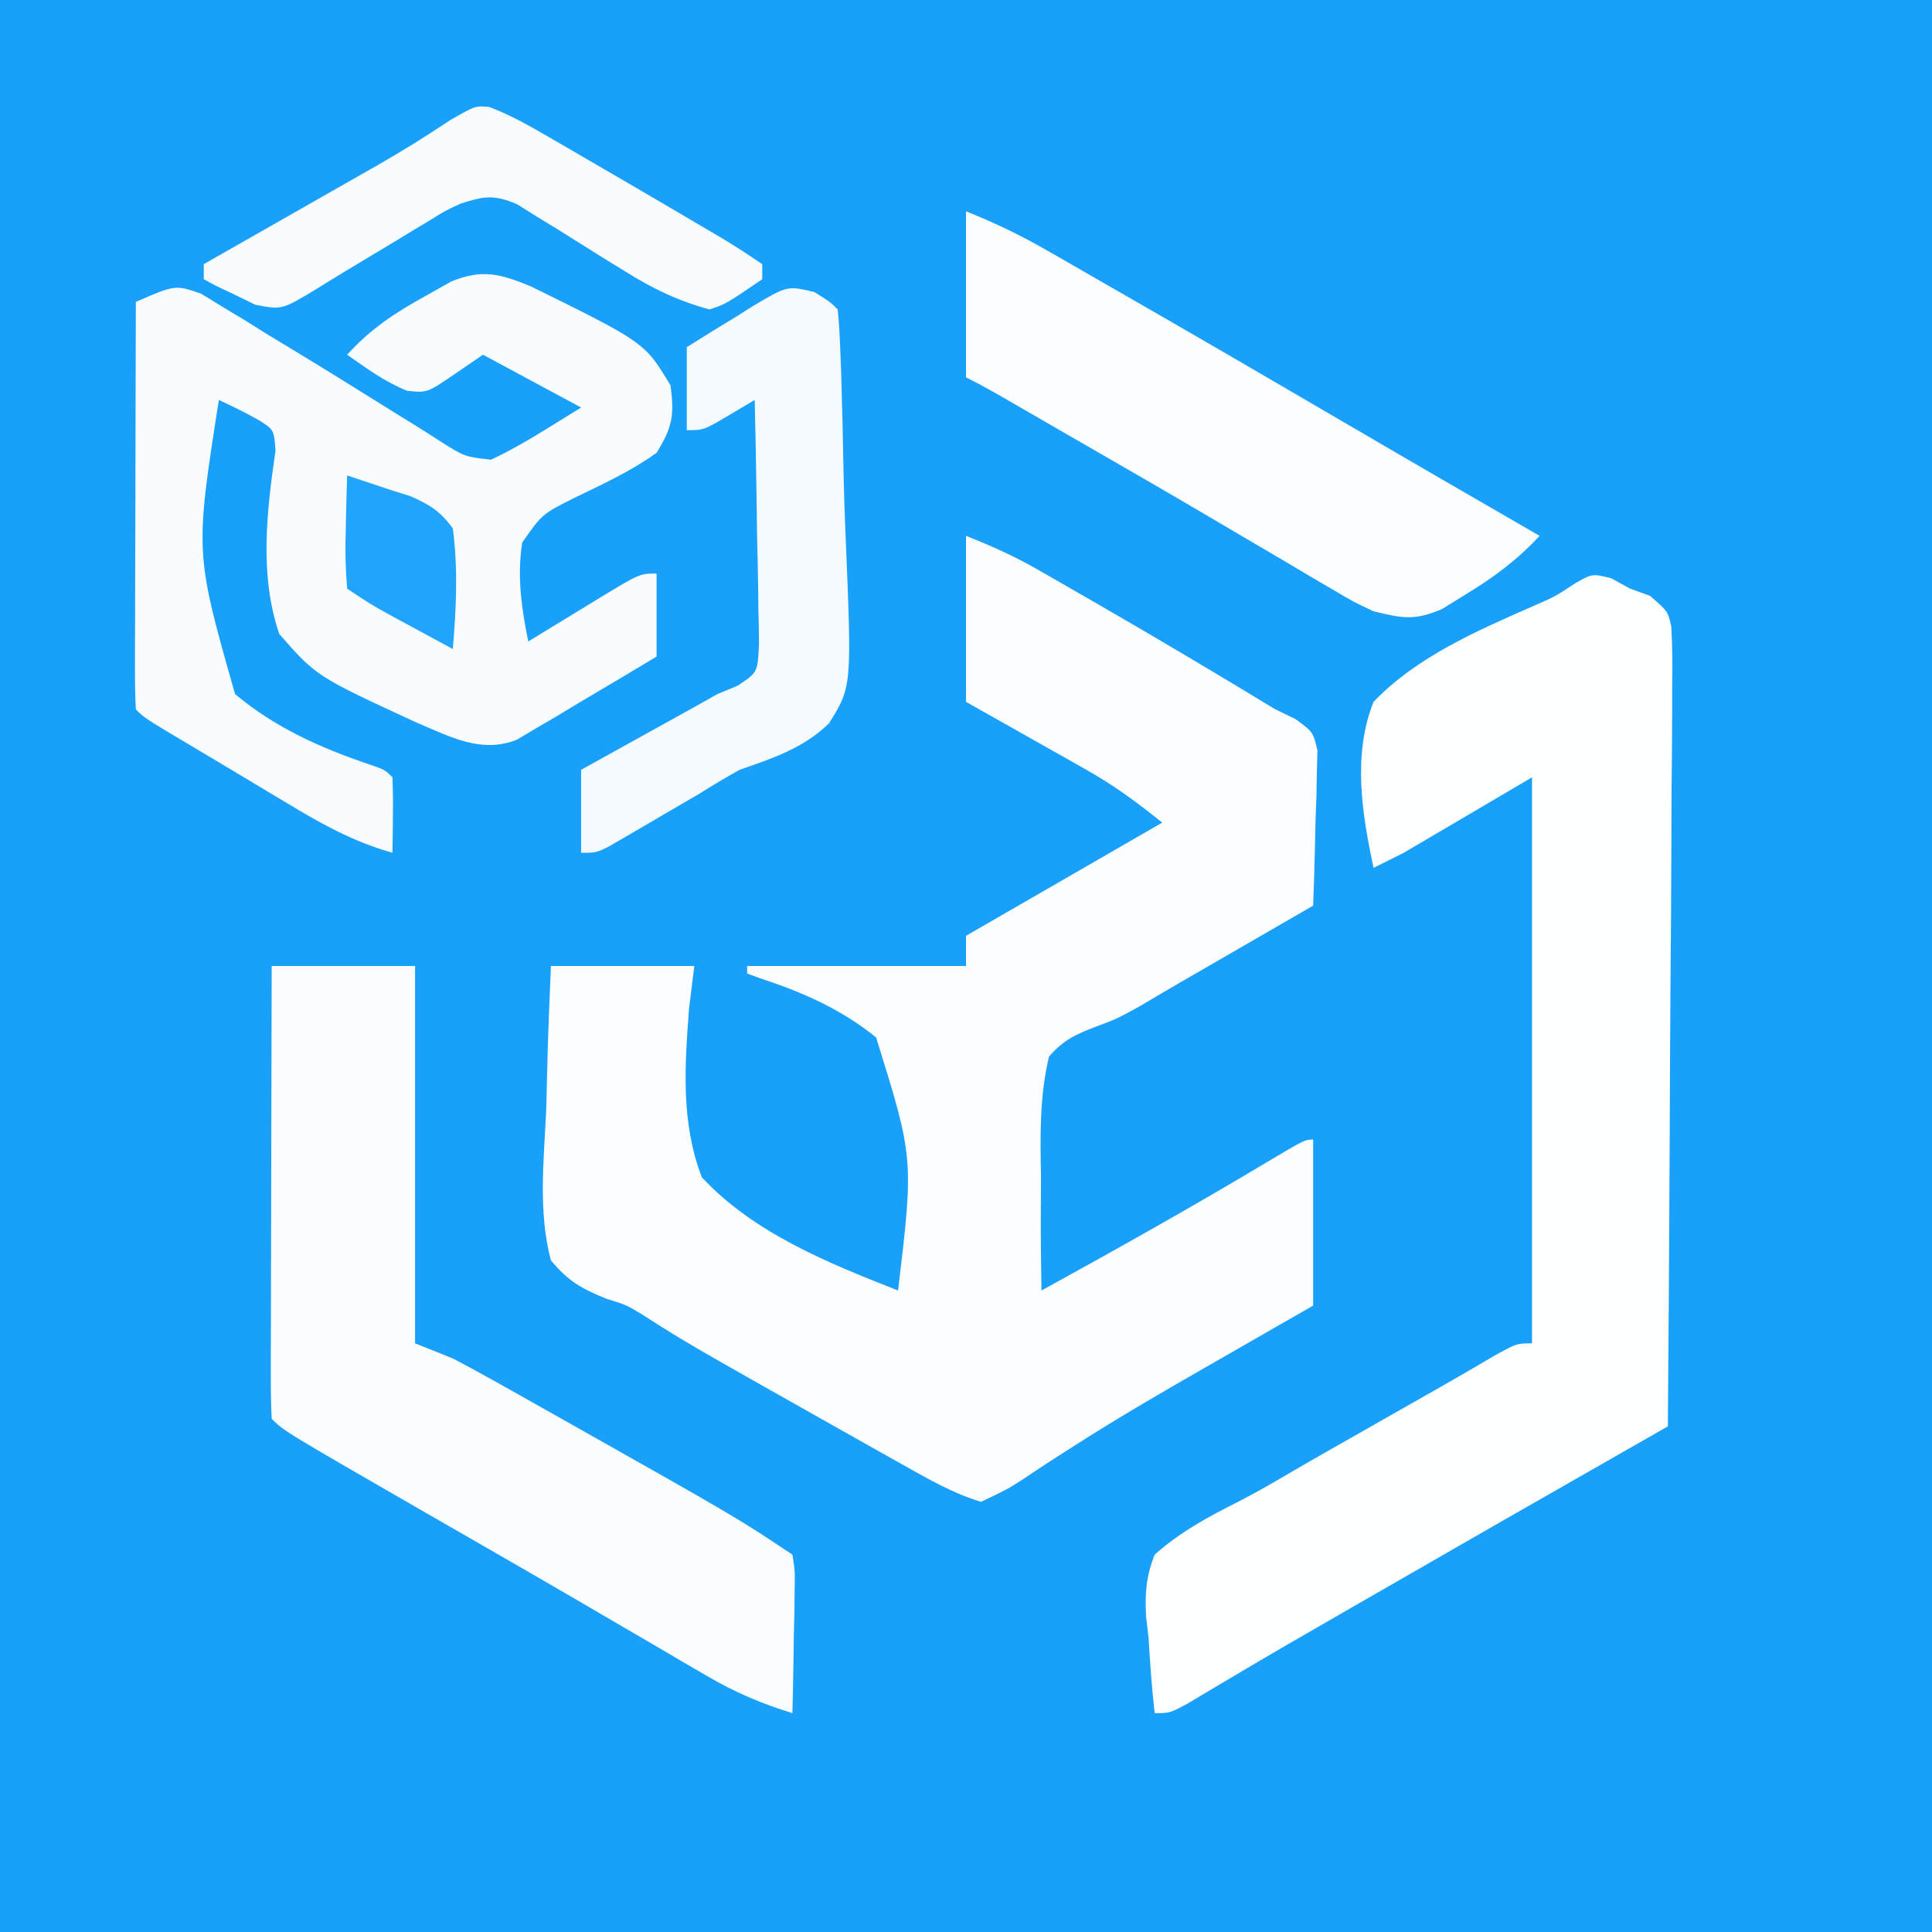 <?xml version="1.0" encoding="UTF-8"?>
<svg version="1.1" xmlns="http://www.w3.org/2000/svg" width="256" height="256">
<rect width="100%" height="100%" fill="#333333" stroke="none"/>
<path d="M0 0 C84.48 0 168.96 0 256 0 C256 84.48 256 168.96 256 256 C171.52 256 87.04 256 0 256 C0 171.52 0 87.04 0 0 Z " fill="#19A0FB" transform="translate(0,0)"/>
<path d="M0 0 C3.468 1.387 6.368 2.676 9.555 4.504 C10.41 4.993 11.265 5.482 12.146 5.987 C13.047 6.507 13.947 7.027 14.875 7.562 C16.268 8.363 16.268 8.363 17.689 9.179 C25.518 13.691 33.276 18.312 41 23 C41.877 23.423 42.755 23.846 43.659 24.282 C46 26 46 26 46.568 28.452 C46.541 29.4 46.515 30.348 46.488 31.324 C46.472 32.352 46.456 33.38 46.439 34.439 C46.398 35.511 46.356 36.583 46.312 37.688 C46.29 38.771 46.267 39.854 46.244 40.971 C46.185 43.649 46.103 46.324 46 49 C42.463 51.046 38.925 53.09 35.386 55.134 C34.186 55.827 32.987 56.52 31.787 57.214 C30.623 57.888 29.457 58.56 28.291 59.231 C26.579 60.223 24.877 61.233 23.176 62.243 C20 64 20 64 17.181 65.048 C14.475 66.094 12.915 66.807 11 69 C9.743 74.277 9.83 79.432 9.938 84.812 C9.934 86.283 9.927 87.754 9.916 89.225 C9.897 92.818 9.934 96.407 10 100 C20.015 94.495 29.97 88.916 39.779 83.049 C44.899 80 44.899 80 46 80 C46 87.26 46 94.52 46 102 C44.332 102.955 42.664 103.91 40.945 104.895 C39.268 105.858 37.591 106.821 35.914 107.785 C34.724 108.468 33.533 109.151 32.342 109.833 C26.308 113.289 20.298 116.761 14.441 120.516 C13.222 121.293 13.222 121.293 11.978 122.087 C10.482 123.05 8.996 124.029 7.522 125.025 C5.512 126.316 5.512 126.316 2 128 C-1.713 126.89 -4.99 124.985 -8.359 123.094 C-9.385 122.519 -10.41 121.945 -11.467 121.354 C-12.55 120.742 -13.634 120.13 -14.75 119.5 C-15.865 118.873 -16.98 118.246 -18.129 117.6 C-36.967 106.975 -36.967 106.975 -42.986 103.129 C-45.046 101.895 -45.046 101.895 -47.67 101.085 C-50.956 99.748 -52.724 98.751 -55 96 C-56.716 89.606 -55.931 82.662 -55.625 76.125 C-55.575 74.274 -55.529 72.422 -55.488 70.57 C-55.387 66.041 -55.191 61.53 -55 57 C-48.73 57 -42.46 57 -36 57 C-36.229 58.847 -36.459 60.694 -36.695 62.598 C-37.269 70.267 -37.803 77.71 -35 85 C-28.136 92.39 -18.235 96.367 -9 100 C-6.917 82.484 -6.917 82.484 -11.912 66.468 C-16.501 62.734 -21.674 60.462 -27.272 58.631 C-28.127 58.319 -28.127 58.319 -29 58 C-29 57.67 -29 57.34 -29 57 C-19.43 57 -9.86 57 0 57 C0 55.68 0 54.36 0 53 C8.58 48.05 17.16 43.1 26 38 C22.547 35.238 19.681 33.108 15.918 30.984 C14.521 30.192 14.521 30.192 13.096 29.383 C12.136 28.844 11.176 28.305 10.188 27.75 C9.208 27.196 8.229 26.641 7.221 26.07 C4.816 24.71 2.408 23.354 0 22 C0 14.74 0 7.48 0 0 Z " fill="#FBFDFE" transform="translate(128,71)"/>
<path d="M0 0 C0.825 0.454 1.65 0.907 2.5 1.375 C3.797 1.843 3.797 1.843 5.121 2.32 C7.5 4.375 7.5 4.375 7.951 6.372 C8.12 9.136 8.117 11.86 8.068 14.63 C8.068 15.683 8.069 16.737 8.07 17.823 C8.066 21.314 8.027 24.803 7.988 28.293 C7.979 30.71 7.972 33.127 7.967 35.544 C7.948 41.912 7.899 48.279 7.843 54.646 C7.792 61.141 7.769 67.636 7.744 74.131 C7.69 86.879 7.606 99.627 7.5 112.375 C6.725 112.817 5.95 113.26 5.152 113.716 C-14.694 125.043 -14.694 125.043 -34.5 136.438 C-36.02 137.314 -36.02 137.314 -37.57 138.209 C-38.578 138.791 -39.586 139.373 -40.625 139.973 C-42.064 140.802 -42.064 140.802 -43.531 141.649 C-45.642 142.876 -47.745 144.115 -49.844 145.363 C-51.468 146.326 -51.468 146.326 -53.125 147.309 C-54.107 147.896 -55.09 148.483 -56.102 149.088 C-58.5 150.375 -58.5 150.375 -60.5 150.375 C-60.882 147.045 -61.109 143.72 -61.312 140.375 C-61.421 139.44 -61.53 138.506 -61.643 137.543 C-61.785 134.403 -61.65 132.313 -60.5 129.375 C-57.127 126.366 -53.391 124.356 -49.384 122.34 C-46.914 121.075 -44.53 119.681 -42.136 118.278 C-39.149 116.531 -36.135 114.833 -33.125 113.125 C-31.894 112.425 -30.664 111.724 -29.434 111.023 C-27.119 109.705 -24.803 108.39 -22.485 107.076 C-20.07 105.7 -17.67 104.3 -15.273 102.891 C-12.5 101.375 -12.5 101.375 -10.5 101.375 C-10.5 76.625 -10.5 51.875 -10.5 26.375 C-16.11 29.675 -21.72 32.975 -27.5 36.375 C-28.82 37.035 -30.14 37.695 -31.5 38.375 C-33.034 31.135 -34.295 23.417 -31.5 16.375 C-25.731 10.371 -17.799 6.963 -10.271 3.652 C-7.447 2.423 -7.447 2.423 -4.798 0.675 C-2.5 -0.625 -2.5 -0.625 0 0 Z " fill="#FDFEFE" transform="translate(213.5,76.625)"/>
<path d="M0 0 C15.101 7.439 15.101 7.439 18.528 13.114 C19.063 17.05 18.8 18.669 16.688 22.067 C13.301 24.503 9.524 26.234 5.777 28.045 C1.517 30.188 1.517 30.188 -1.117 33.96 C-1.816 38.415 -1.21 42.662 -0.312 47.067 C1.278 46.093 1.278 46.093 2.899 45.098 C4.287 44.254 5.675 43.411 7.063 42.567 C7.762 42.138 8.461 41.709 9.18 41.266 C14.462 38.067 14.462 38.067 16.688 38.067 C16.688 41.697 16.688 45.327 16.688 49.067 C13.302 51.106 9.906 53.123 6.501 55.13 C5.541 55.71 4.581 56.291 3.593 56.889 C2.661 57.434 1.73 57.979 0.77 58.54 C-0.51 59.302 -0.51 59.302 -1.816 60.079 C-6.522 61.942 -10.561 59.73 -15.015 57.856 C-28.393 51.689 -28.393 51.689 -33.312 46.067 C-35.969 38.23 -34.971 29.841 -33.806 21.778 C-34.014 19.026 -34.014 19.026 -35.877 17.819 C-37.637 16.807 -39.473 15.928 -41.312 15.067 C-44.486 35.332 -44.486 35.332 -39.169 54.032 C-33.908 58.451 -27.92 61.139 -21.445 63.332 C-19.312 64.067 -19.312 64.067 -18.312 65.067 C-18.24 66.753 -18.228 68.442 -18.249 70.13 C-18.258 71.049 -18.267 71.968 -18.277 72.915 C-18.288 73.625 -18.3 74.335 -18.312 75.067 C-23.599 73.571 -27.902 71.138 -32.562 68.317 C-33.681 67.648 -33.681 67.648 -34.823 66.966 C-36.307 66.078 -37.79 65.189 -39.271 64.296 C-41.046 63.227 -42.827 62.168 -44.609 61.11 C-51.16 57.219 -51.16 57.219 -52.312 56.067 C-52.405 54.379 -52.429 52.687 -52.425 50.997 C-52.425 49.916 -52.425 48.834 -52.425 47.721 C-52.42 46.545 -52.415 45.369 -52.409 44.157 C-52.408 42.96 -52.407 41.763 -52.405 40.529 C-52.4 36.688 -52.387 32.846 -52.374 29.005 C-52.369 26.408 -52.365 23.811 -52.361 21.214 C-52.35 14.831 -52.333 8.449 -52.312 2.067 C-47.09 -0.202 -47.09 -0.202 -43.666 0.982 C-42.787 1.522 -41.908 2.062 -41.003 2.618 C-40.015 3.211 -39.028 3.804 -38.01 4.415 C-36.975 5.063 -35.94 5.712 -34.874 6.38 C-33.81 7.022 -32.745 7.665 -31.649 8.327 C-26.919 11.189 -22.232 14.117 -17.542 17.044 C-16.858 17.466 -16.173 17.889 -15.468 18.324 C-14.23 19.091 -13 19.87 -11.779 20.664 C-8.738 22.578 -8.738 22.578 -5.249 22.981 C-2.747 21.801 -0.415 20.46 1.938 19.005 C3.506 18.035 5.073 17.066 6.688 16.067 C2.398 13.757 -1.892 11.447 -6.312 9.067 C-7.549 9.913 -8.787 10.758 -10.062 11.63 C-13.721 14.13 -13.721 14.13 -16.374 13.848 C-19.301 12.668 -21.742 10.878 -24.312 9.067 C-21.194 5.629 -17.935 3.484 -13.874 1.255 C-12.762 0.629 -11.649 0.004 -10.503 -0.64 C-6.348 -2.323 -4.079 -1.646 0 0 Z " fill="#F8FCFE" transform="translate(70.312,37.933)"/>
<path d="M0 0 C6.27 0 12.54 0 19 0 C19 16.5 19 33 19 50 C20.65 50.66 22.3 51.32 24 52 C25.802 52.94 27.587 53.912 29.359 54.906 C30.385 55.481 31.411 56.055 32.468 56.647 C33.551 57.259 34.634 57.87 35.75 58.5 C37.415 59.436 37.415 59.436 39.114 60.392 C61.66 73.107 61.66 73.107 69 78 C69.341 80.155 69.341 80.155 69.293 82.789 C69.283 83.73 69.274 84.671 69.264 85.641 C69.239 86.625 69.213 87.61 69.188 88.625 C69.167 90.114 69.167 90.114 69.146 91.633 C69.111 94.089 69.062 96.544 69 99 C64.891 97.742 61.346 96.22 57.641 94.051 C56.62 93.457 55.599 92.863 54.547 92.252 C53.459 91.612 52.371 90.972 51.25 90.312 C49.517 89.302 47.784 88.292 46.051 87.283 C44.247 86.231 42.445 85.178 40.643 84.124 C37.056 82.03 33.459 79.954 29.859 77.883 C29.281 77.55 28.702 77.217 28.106 76.874 C25.339 75.283 22.573 73.692 19.806 72.101 C1.621 61.621 1.621 61.621 0 60 C-0.094 58.128 -0.117 56.253 -0.114 54.379 C-0.113 53.177 -0.113 51.976 -0.113 50.739 C-0.108 49.431 -0.103 48.124 -0.098 46.777 C-0.096 45.434 -0.094 44.09 -0.093 42.746 C-0.09 39.203 -0.08 35.66 -0.069 32.118 C-0.058 28.505 -0.054 24.892 -0.049 21.279 C-0.038 14.186 -0.02 7.093 0 0 Z " fill="#FAFDFE" transform="translate(36,128)"/>
<path d="M0 0 C3.885 1.554 7.172 3.138 10.77 5.203 C11.894 5.847 13.018 6.49 14.176 7.154 C15.388 7.852 16.6 8.551 17.812 9.25 C19.069 9.972 20.327 10.693 21.584 11.415 C31.542 17.135 41.466 22.915 51.379 28.715 C59.569 33.506 67.784 38.253 76 43 C73.002 46.235 69.897 48.533 66.125 50.812 C65.117 51.438 64.109 52.063 63.07 52.707 C59.37 54.265 57.858 53.932 54 53 C51.345 51.748 51.345 51.748 48.641 50.148 C47.619 49.551 46.597 48.954 45.545 48.338 C44.458 47.69 43.37 47.043 42.25 46.375 C40.525 45.363 38.801 44.352 37.076 43.341 C35.275 42.284 33.476 41.223 31.678 40.162 C26.216 36.945 20.722 33.784 15.229 30.621 C13.52 29.636 11.811 28.649 10.103 27.662 C9.068 27.064 8.034 26.467 6.969 25.852 C6.055 25.324 5.142 24.796 4.201 24.252 C2.82 23.467 1.421 22.711 0 22 C0 14.74 0 7.48 0 0 Z " fill="#FBFDFE" transform="translate(128,28)"/>
<path d="M0 0 C2.105 1.305 2.105 1.305 3.105 2.305 C3.267 3.917 3.36 5.537 3.425 7.156 C3.488 8.709 3.488 8.709 3.552 10.293 C3.702 15.057 3.81 19.82 3.895 24.585 C3.952 27.095 4.034 29.604 4.141 32.112 C4.991 52.29 4.991 52.29 1.948 57.154 C-1.408 60.434 -5.545 61.8 -9.895 63.305 C-11.705 64.324 -13.493 65.383 -15.25 66.492 C-16.86 67.431 -18.47 68.369 -20.082 69.305 C-21.328 70.038 -21.328 70.038 -22.6 70.785 C-23.392 71.245 -24.184 71.706 -25 72.18 C-25.703 72.59 -26.406 73 -27.13 73.422 C-28.895 74.305 -28.895 74.305 -30.895 74.305 C-30.895 70.675 -30.895 67.045 -30.895 63.305 C-29.653 62.618 -28.412 61.931 -27.133 61.223 C-25.491 60.313 -23.849 59.402 -22.207 58.492 C-21.39 58.04 -20.574 57.589 -19.732 57.123 C-18.538 56.461 -18.538 56.461 -17.32 55.785 C-16.592 55.382 -15.864 54.979 -15.115 54.563 C-14.016 53.94 -14.016 53.94 -12.895 53.305 C-11.988 52.927 -11.082 52.549 -10.148 52.16 C-7.495 50.395 -7.495 50.395 -7.327 46.659 C-7.328 45.152 -7.356 43.644 -7.406 42.137 C-7.413 41.342 -7.42 40.547 -7.428 39.728 C-7.456 37.19 -7.518 34.654 -7.582 32.117 C-7.607 30.397 -7.63 28.676 -7.65 26.955 C-7.706 22.737 -7.792 18.521 -7.895 14.305 C-9.008 14.965 -10.122 15.625 -11.27 16.305 C-14.645 18.305 -14.645 18.305 -16.895 18.305 C-16.895 14.675 -16.895 11.045 -16.895 7.305 C-14.677 5.906 -12.449 4.537 -10.207 3.18 C-9.581 2.781 -8.955 2.383 -8.311 1.973 C-3.569 -0.857 -3.569 -0.857 0 0 Z " fill="#F4FAFE" transform="translate(107.895,38.695)"/>
<path d="M0 0 C2.832 1.078 5.33 2.5 7.95 4.023 C9.636 5 9.636 5 11.356 5.996 C11.94 6.337 12.523 6.678 13.124 7.03 C14.881 8.057 16.642 9.078 18.403 10.097 C21.662 11.991 24.91 13.901 28.153 15.82 C29.015 16.325 29.877 16.829 30.765 17.349 C32.597 18.449 34.382 19.625 36.153 20.82 C36.153 21.48 36.153 22.14 36.153 22.82 C31.271 26.14 31.271 26.14 29.153 26.82 C24.981 25.682 21.578 24.042 17.931 21.746 C16.98 21.161 16.029 20.577 15.05 19.974 C13.069 18.741 11.093 17.502 9.12 16.256 C8.171 15.675 7.221 15.094 6.243 14.496 C5.386 13.959 4.529 13.422 3.645 12.868 C0.598 11.586 -0.739 11.795 -3.847 12.82 C-5.886 13.759 -5.886 13.759 -7.808 14.965 C-8.527 15.395 -9.246 15.824 -9.987 16.267 C-11.093 16.943 -11.093 16.943 -12.222 17.633 C-14.403 18.945 -16.585 20.256 -18.768 21.566 C-20.129 22.387 -21.484 23.218 -22.833 24.058 C-27.496 26.889 -27.496 26.889 -31.034 26.195 C-31.962 25.741 -32.89 25.288 -33.847 24.82 C-34.63 24.449 -35.414 24.078 -36.222 23.695 C-37.026 23.262 -37.026 23.262 -37.847 22.82 C-37.847 22.16 -37.847 21.5 -37.847 20.82 C-37.04 20.362 -36.234 19.903 -35.403 19.431 C-32.376 17.708 -29.349 15.984 -26.323 14.259 C-25.02 13.516 -23.717 12.774 -22.413 12.033 C-20.525 10.96 -18.639 9.884 -16.753 8.808 C-16.143 8.462 -15.533 8.115 -14.905 7.759 C-11.584 5.861 -8.367 3.868 -5.19 1.738 C-1.847 -0.18 -1.847 -0.18 0 0 Z " fill="#F8FCFE" transform="translate(64.847,14.18)"/>
<path d="M0 0 C2.002 0.66 4.002 1.328 6 2 C7.156 2.36 7.156 2.36 8.336 2.727 C10.953 3.88 12.271 4.682 14 7 C14.707 12.413 14.459 17.574 14 23 C12.228 22.043 10.458 21.085 8.688 20.125 C7.701 19.591 6.715 19.058 5.699 18.508 C3 17 3 17 0 15 C-0.221 12.373 -0.282 9.991 -0.188 7.375 C-0.174 6.669 -0.16 5.962 -0.146 5.234 C-0.111 3.489 -0.057 1.745 0 0 Z " fill="#21A4FB" transform="translate(46,63)"/>
</svg>
